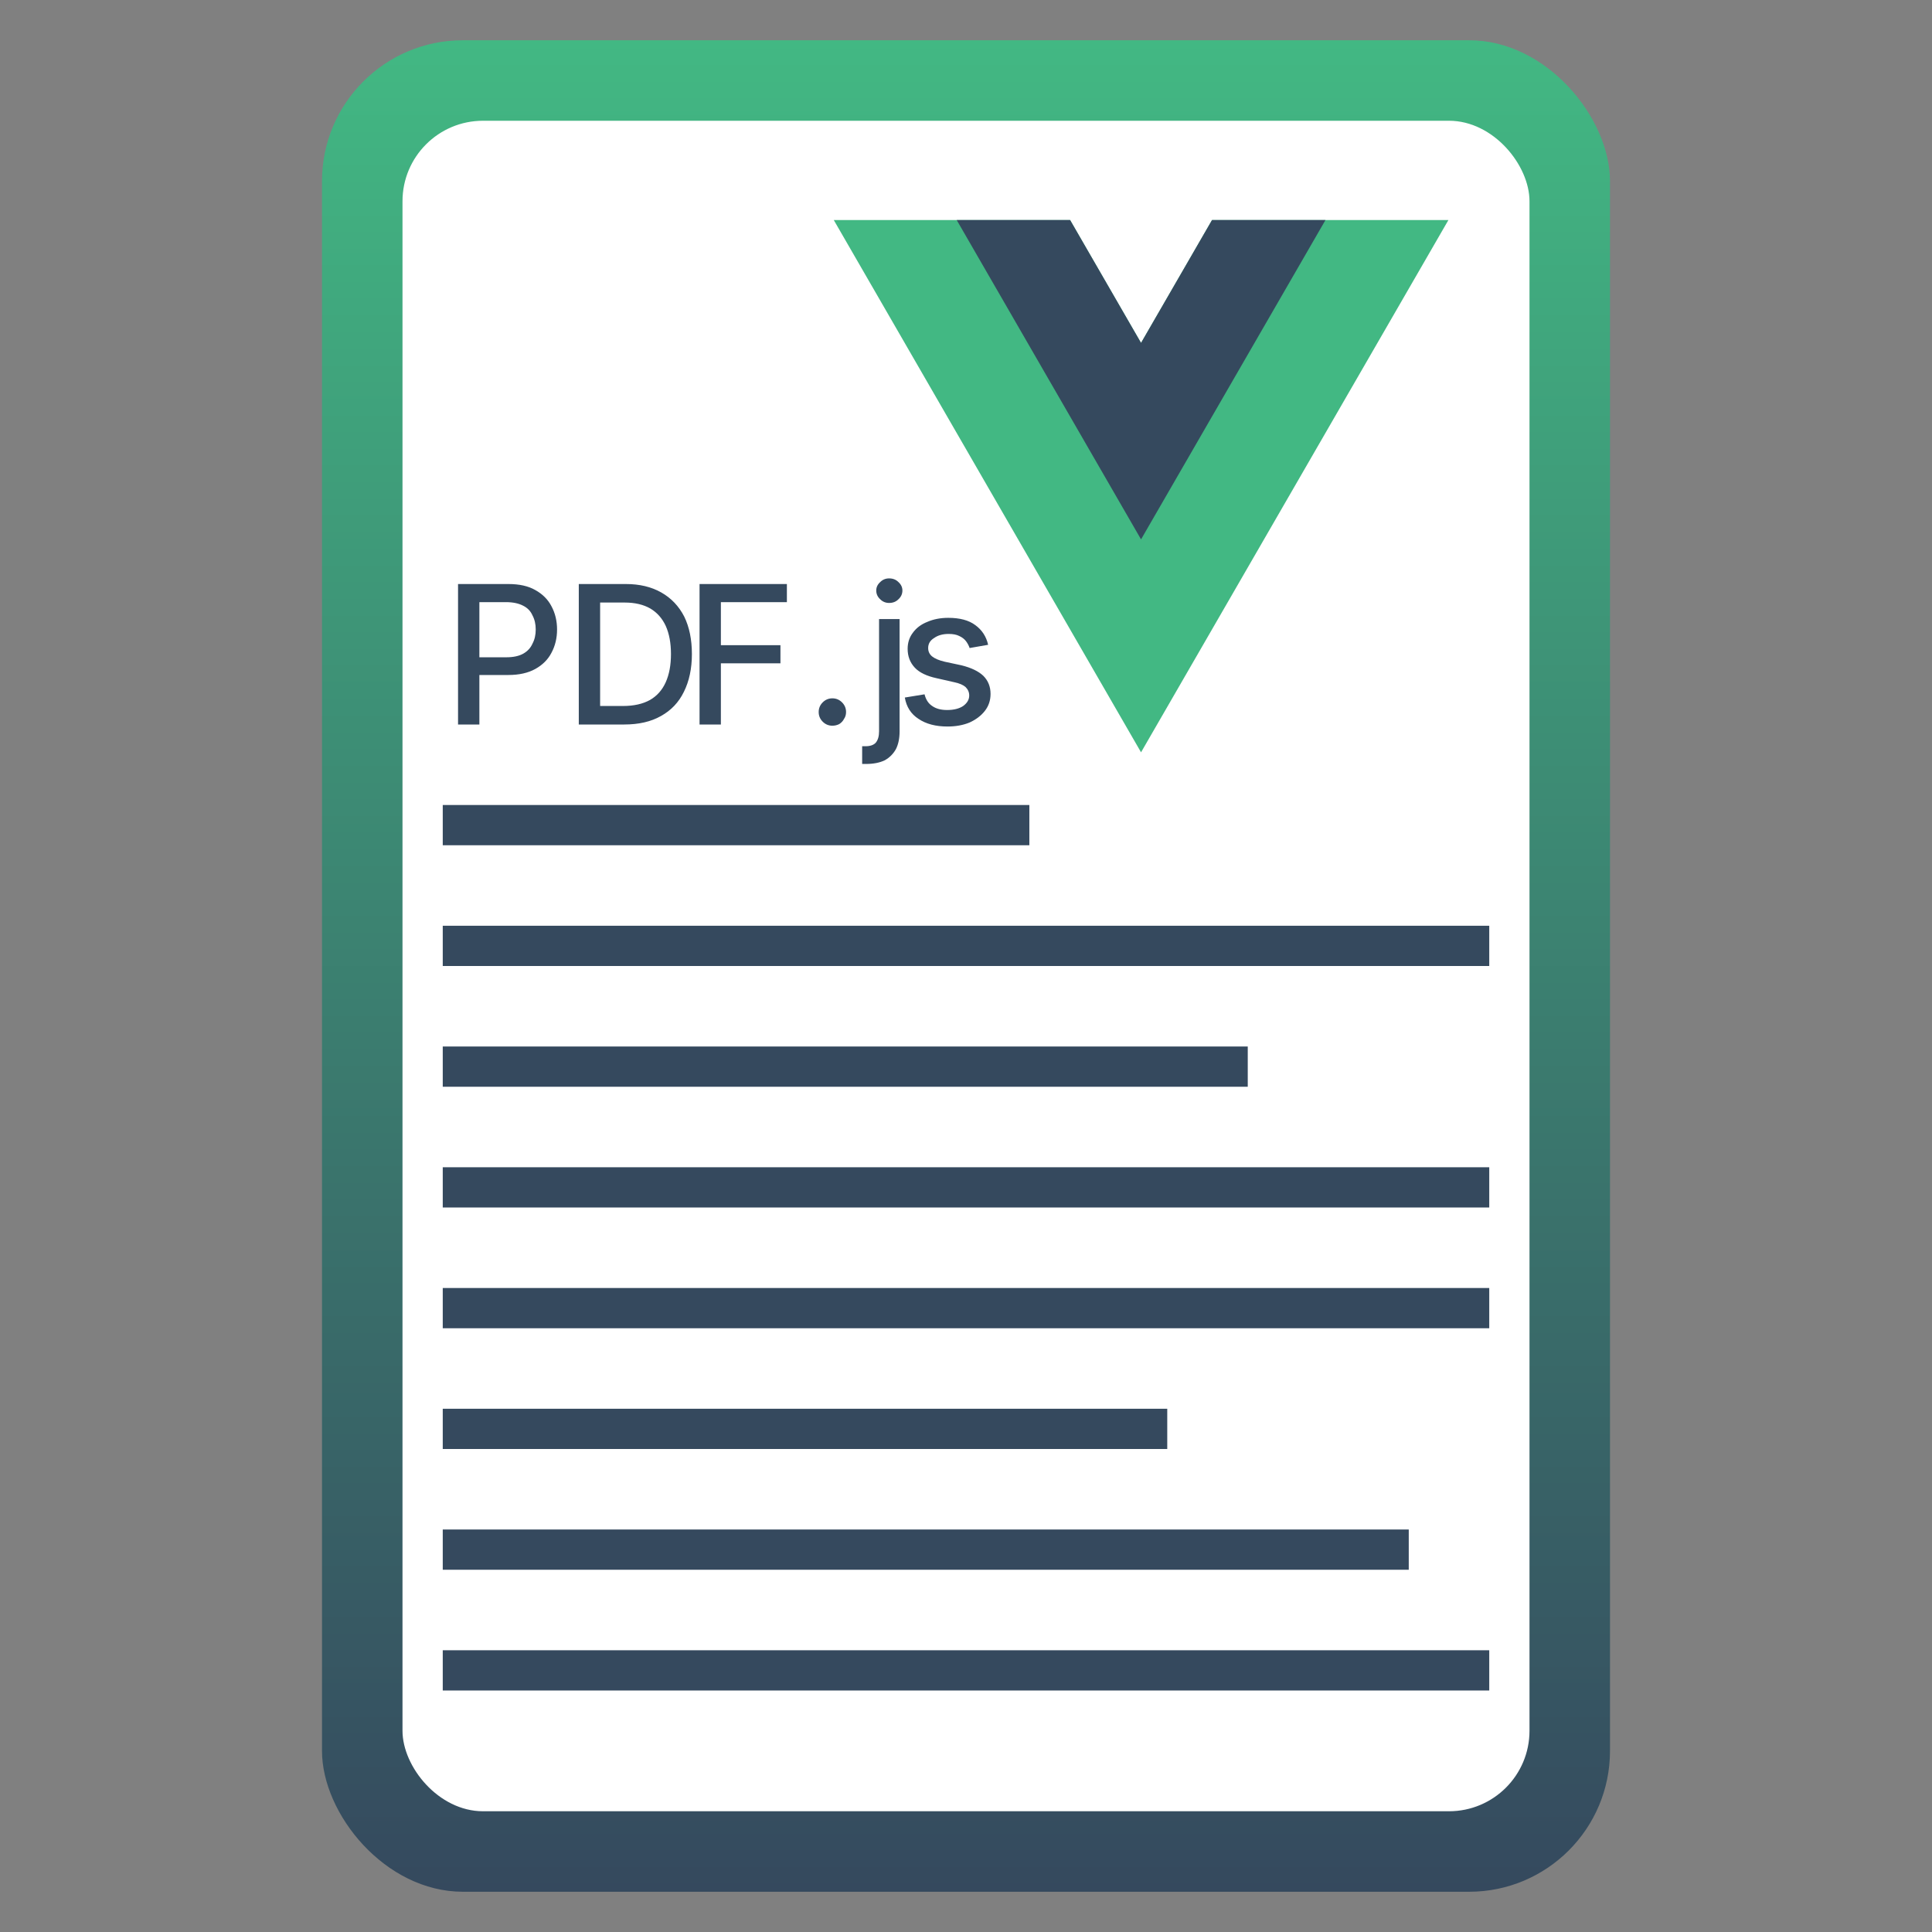 <?xml version="1.0" encoding="utf-8"?>
<svg viewBox="0 0 48 48" xmlns="http://www.w3.org/2000/svg" xmlns:xlink="http://www.w3.org/1999/xlink">
  <rect x="0" y="0" width="48" height="48" fill="#808080" stroke="none"/>
  <defs>
    <linearGradient gradientUnits="userSpaceOnUse" x1="24" y1="1" x2="24" y2="47" id="gradient-0-0" spreadMethod="pad" xlink:href="#gradient-0"/>
    <linearGradient id="gradient-0">
      <stop offset="0" style="stop-color: rgb(66, 184, 131);"/>
      <stop offset="1" style="stop-color: rgb(53, 73, 94);"/>
    </linearGradient>
  </defs>
  <rect x="8" y="1" width="32" height="46" rx="3.5" ry="3.5" style="paint-order: fill; stroke-miterlimit: 5.03; fill-rule: nonzero; fill: url('#gradient-0-0');"/>
  <rect x="10" y="3" width="28" height="42" rx="2" ry="2" style="fill: rgb(255, 255, 255);"/>
  <g transform="matrix(1.127, 0, 0, 1.127, -6.871, 0.5)" style="">
    <title>vue_logo</title>
    <path fill="#42b883" d="M 32.816 4.407 L 31.251 7.116 L 29.687 4.407 L 24.477 4.407 L 31.251 16.141 L 38.027 4.407 L 32.816 4.407 Z" style=""/>
    <path fill="#35495e" d="M 32.816 4.407 L 31.251 7.116 L 29.687 4.407 L 27.187 4.407 L 31.251 11.447 L 35.317 4.407 L 32.816 4.407 Z" style=""/>
  </g>
  <rect x="11" width="14.574" height="1" style="fill: rgb(53, 73, 94);" y="20"/>
  <rect x="11" width="26" height="1" style="fill: rgb(53, 73, 94);" y="23"/>
  <rect x="11" width="20" height="1" style="fill: rgb(53, 73, 94);" y="26"/>
  <rect x="11" width="26" height="1" style="fill: rgb(53, 73, 94);" y="29"/>
  <rect x="11" width="26" height="1" style="fill: rgb(53, 73, 94);" y="32"/>
  <rect x="11" width="18" height="1" style="fill: rgb(53, 73, 94);" y="35"/>
  <rect x="11" width="24" height="1" style="fill: rgb(53, 73, 94);" y="38"/>
  <rect x="11" width="26" height="1" style="fill: rgb(53, 73, 94);" y="41"/>
  <path d="M 11.38 18 L 11.38 14.51 L 12.63 14.51 Q 13.04 14.51 13.3 14.66 Q 13.57 14.81 13.7 15.06 Q 13.84 15.32 13.84 15.64 Q 13.84 15.96 13.7 16.22 Q 13.57 16.47 13.3 16.62 Q 13.03 16.77 12.63 16.77 L 11.77 16.77 L 11.77 16.33 L 12.58 16.33 Q 12.84 16.33 13 16.24 Q 13.16 16.15 13.23 15.99 Q 13.31 15.84 13.31 15.64 Q 13.31 15.44 13.23 15.29 Q 13.16 15.13 13 15.05 Q 12.83 14.96 12.57 14.96 L 11.91 14.96 L 11.91 18 Z M 15.51 18 L 14.38 18 L 14.38 14.51 L 15.55 14.51 Q 16.06 14.51 16.43 14.72 Q 16.8 14.93 17 15.32 Q 17.19 15.71 17.19 16.25 Q 17.19 16.79 16.99 17.19 Q 16.8 17.58 16.42 17.79 Q 16.05 18 15.51 18 Z M 14.91 17.54 L 15.48 17.54 Q 15.88 17.54 16.15 17.39 Q 16.41 17.24 16.54 16.95 Q 16.67 16.66 16.67 16.25 Q 16.67 15.84 16.54 15.55 Q 16.41 15.27 16.16 15.12 Q 15.9 14.97 15.52 14.97 L 14.91 14.97 Z M 17.38 18 L 17.38 14.51 L 19.55 14.51 L 19.55 14.96 L 17.91 14.96 L 17.91 16.03 L 19.39 16.03 L 19.39 16.48 L 17.91 16.48 L 17.91 18 Z M 20.68 18.03 Q 20.54 18.03 20.44 17.93 Q 20.34 17.83 20.34 17.69 Q 20.34 17.55 20.44 17.45 Q 20.54 17.35 20.68 17.35 Q 20.82 17.35 20.92 17.45 Q 21.02 17.55 21.02 17.69 Q 21.02 17.79 20.97 17.86 Q 20.93 17.94 20.85 17.99 Q 20.77 18.03 20.68 18.03 Z M 21.84 15.38 L 22.35 15.38 L 22.35 18.17 Q 22.35 18.43 22.26 18.61 Q 22.16 18.79 21.98 18.89 Q 21.79 18.98 21.52 18.98 Q 21.49 18.98 21.47 18.98 Q 21.45 18.98 21.42 18.98 L 21.42 18.54 Q 21.44 18.54 21.46 18.54 Q 21.48 18.54 21.5 18.54 Q 21.68 18.54 21.76 18.45 Q 21.84 18.35 21.84 18.17 Z M 22.09 14.98 Q 21.96 14.98 21.87 14.89 Q 21.77 14.8 21.77 14.67 Q 21.77 14.55 21.87 14.46 Q 21.96 14.37 22.09 14.37 Q 22.23 14.37 22.32 14.46 Q 22.42 14.55 22.42 14.67 Q 22.42 14.8 22.32 14.89 Q 22.23 14.98 22.09 14.98 Z M 24.55 16.02 L 24.09 16.1 Q 24.06 16.01 24 15.93 Q 23.94 15.85 23.83 15.8 Q 23.73 15.75 23.57 15.75 Q 23.35 15.75 23.21 15.85 Q 23.06 15.94 23.06 16.1 Q 23.06 16.23 23.16 16.31 Q 23.26 16.39 23.47 16.44 L 23.89 16.53 Q 24.25 16.62 24.43 16.79 Q 24.61 16.97 24.61 17.24 Q 24.61 17.48 24.47 17.66 Q 24.33 17.84 24.09 17.95 Q 23.85 18.05 23.54 18.05 Q 23.1 18.05 22.82 17.86 Q 22.54 17.68 22.48 17.33 L 22.97 17.25 Q 23.02 17.45 23.16 17.54 Q 23.3 17.64 23.53 17.64 Q 23.78 17.64 23.93 17.54 Q 24.08 17.43 24.08 17.28 Q 24.08 17.16 23.99 17.07 Q 23.9 16.99 23.71 16.95 L 23.27 16.85 Q 22.9 16.77 22.73 16.59 Q 22.55 16.4 22.55 16.12 Q 22.55 15.89 22.68 15.72 Q 22.81 15.54 23.04 15.45 Q 23.27 15.35 23.56 15.35 Q 23.99 15.35 24.23 15.53 Q 24.48 15.71 24.55 16.02 Z" style="fill: rgb(53, 73, 94); text-wrap-mode: nowrap;"/>
</svg>